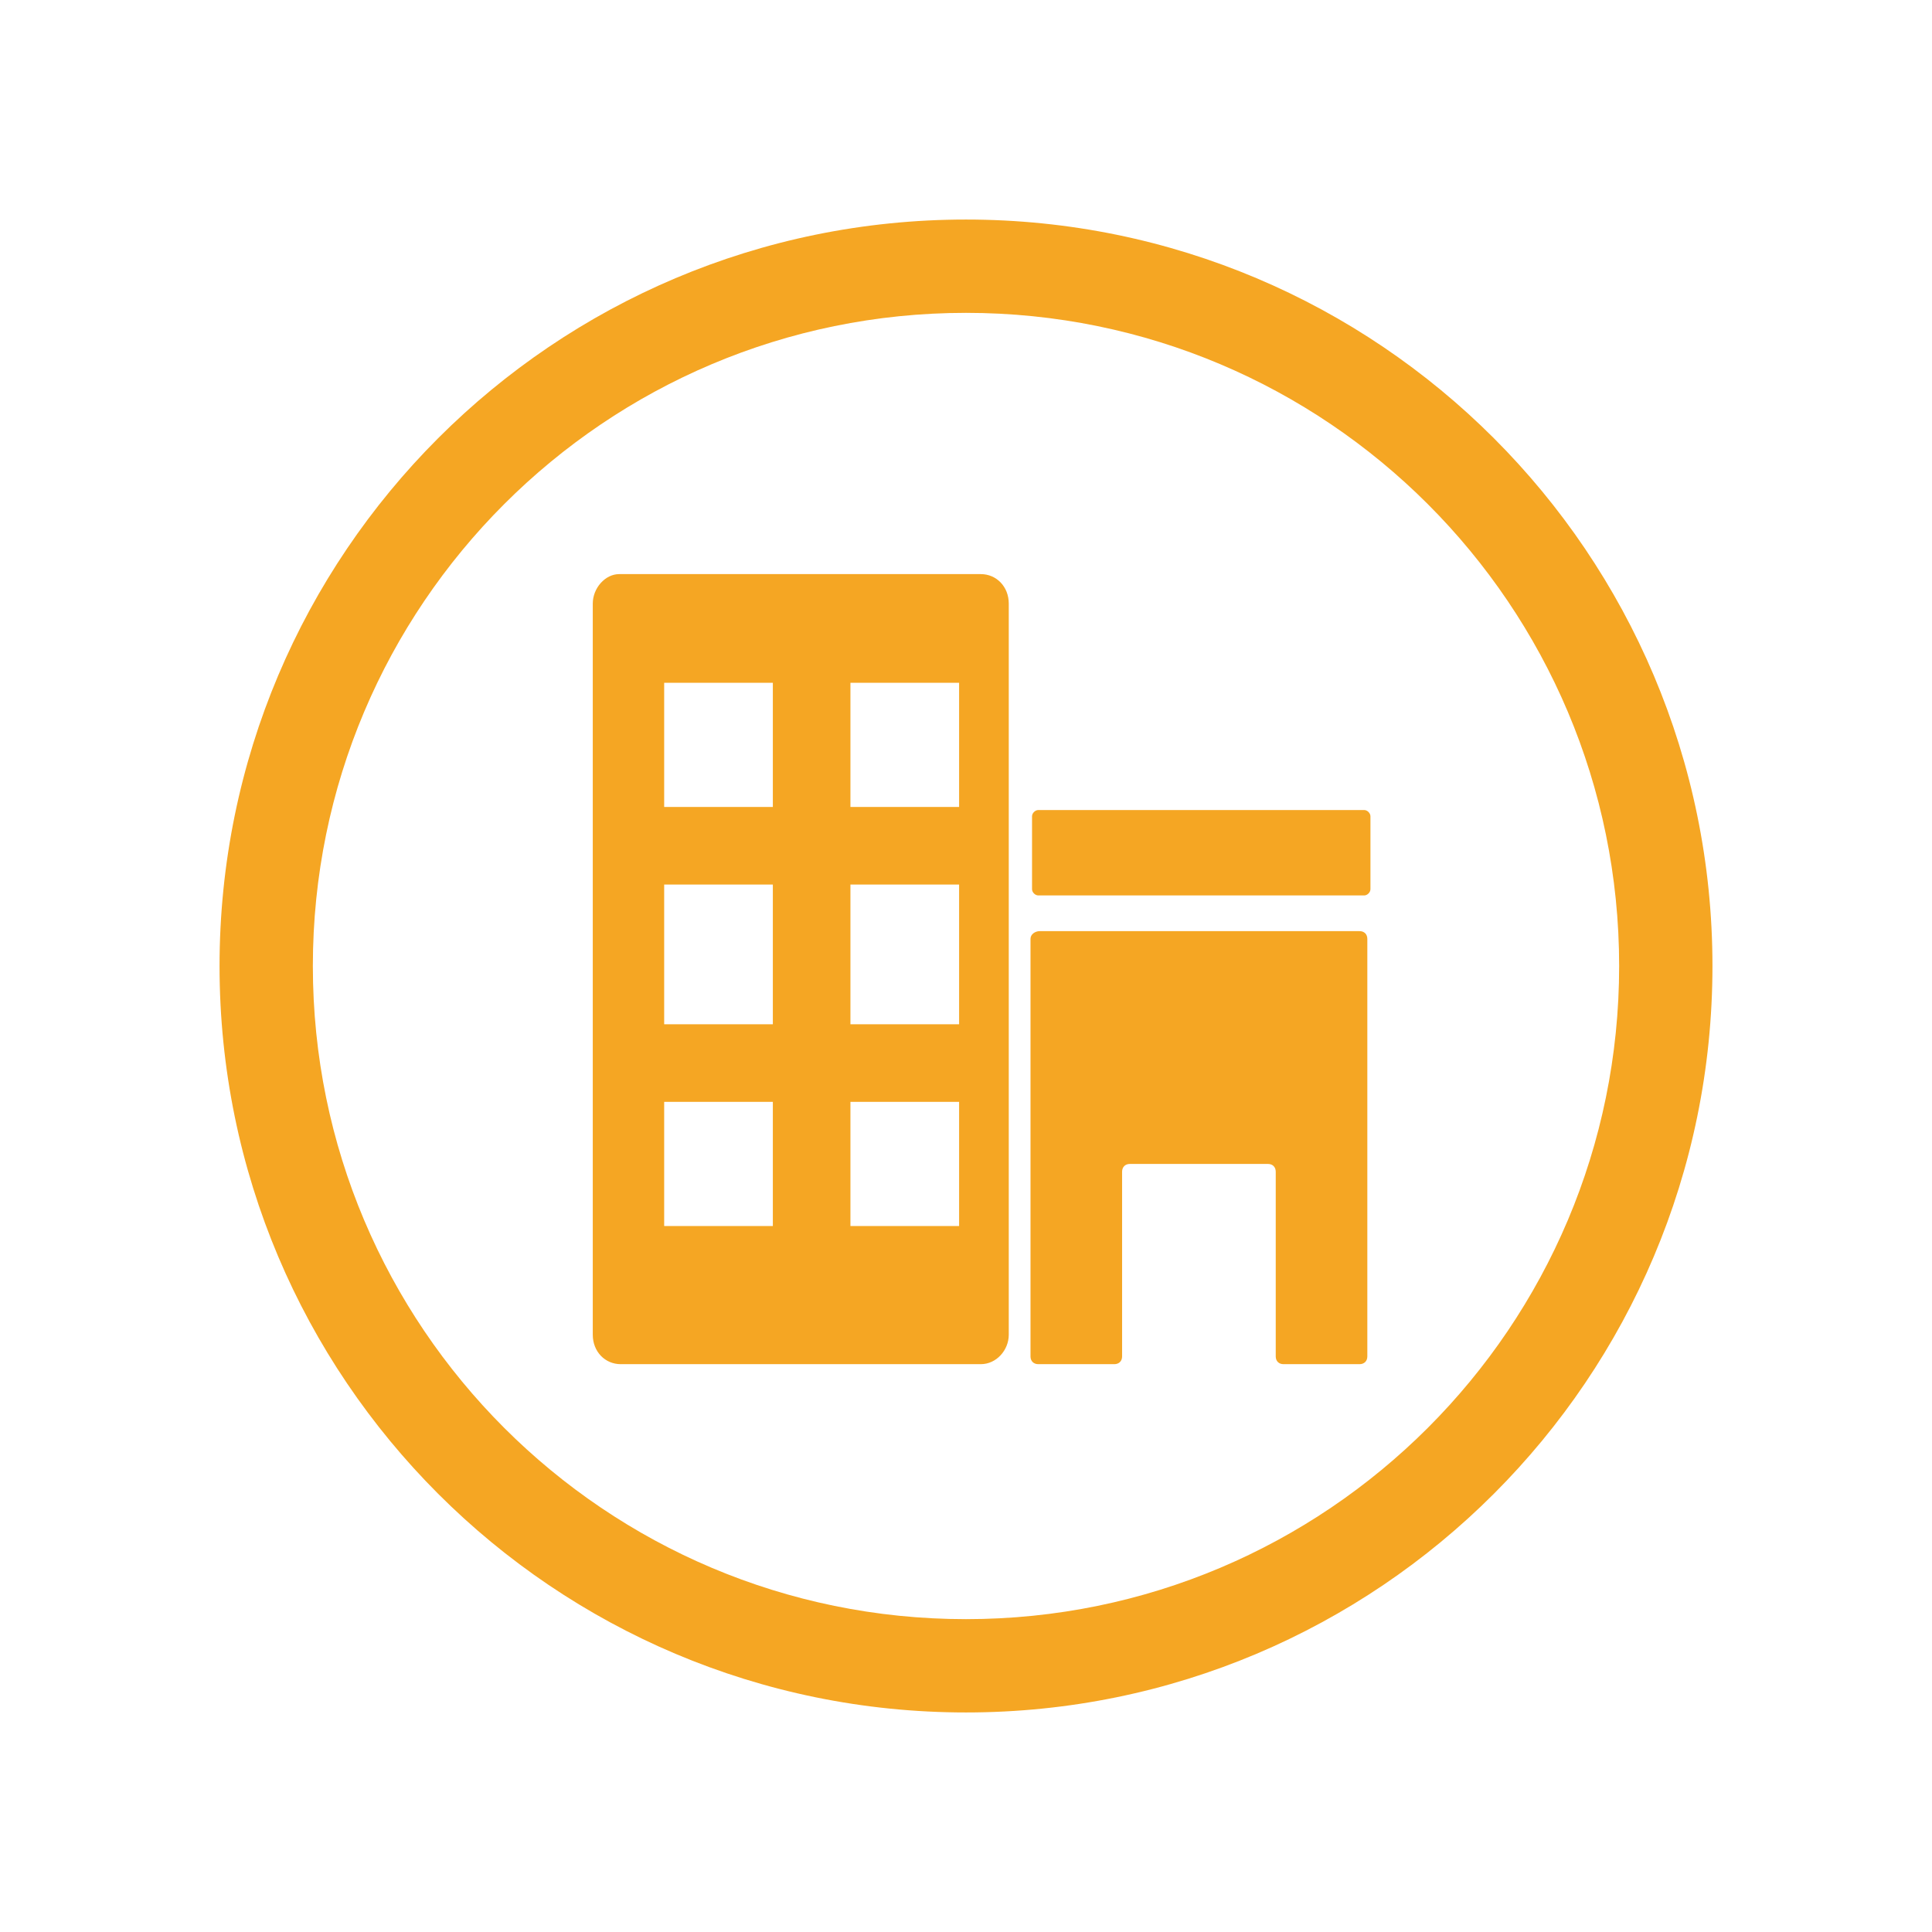 <?xml version="1.0" encoding="UTF-8"?>
<svg width="44px" height="44px" viewBox="0 0 44 44" version="1.1" xmlns="http://www.w3.org/2000/svg" xmlns:xlink="http://www.w3.org/1999/xlink">
    <!-- Generator: Sketch 52.2 (67145) - http://www.bohemiancoding.com/sketch -->
    <title>ic_vj_account copy</title>
    <desc>Created with Sketch.</desc>
    <defs>
        <path d="M17,33.875 C26.32,33.875 33.875,26.32 33.875,17 C33.875,7.68 26.32,0.125 17,0.125 C7.68,0.125 0.125,7.68 0.125,17 C0.125,26.32 7.68,33.875 17,33.875 Z" id="path-1"></path>
        <filter x="-20.7%" y="-20.7%" width="141.5%" height="141.5%" filterUnits="objectBoundingBox" id="filter-2">
            <feMorphology radius="1" operator="dilate" in="SourceAlpha" result="shadowSpreadOuter1"></feMorphology>
            <feOffset dx="0" dy="0" in="shadowSpreadOuter1" result="shadowOffsetOuter1"></feOffset>
            <feGaussianBlur stdDeviation="2" in="shadowOffsetOuter1" result="shadowBlurOuter1"></feGaussianBlur>
            <feComposite in="shadowBlurOuter1" in2="SourceAlpha" operator="out" result="shadowBlurOuter1"></feComposite>
            <feColorMatrix values="0 0 0 0 0.961   0 0 0 0 0.651   0 0 0 0 0.137  0 0 0 0.25 0" type="matrix" in="shadowBlurOuter1"></feColorMatrix>
        </filter>
    </defs>
    <g id="基础内容" stroke="none" stroke-width="1" fill="none" fill-rule="evenodd">
        <g id="流程图内图标" transform="translate(-236, -86)" fill-rule="nonzero">
            <g id="ic_vj_account-copy" transform="translate(241, 91)">
                <g id="Oval">
                    <use fill="black" fill-opacity="1" filter="url(#filter-2)" xlink:href="#path-1"></use>
                    <path stroke="#FFFFFF" stroke-width="1" d="M17,34.375 C7.404,34.375 -0.375,26.596 -0.375,17 C-0.375,7.404 7.404,-0.375 17,-0.375 C26.596,-0.375 34.375,7.404 34.375,17 C34.375,26.596 26.596,34.375 17,34.375 Z" fill="#FFFFFF" fill-rule="evenodd"></path>
                </g>
                <path d="M17,31.875 C25.215,31.875 31.875,25.215 31.875,17 C31.875,8.785 25.215,2.125 17,2.125 C8.785,2.125 2.125,8.785 2.125,17 C2.125,25.215 8.785,31.875 17,31.875 Z M17,34 C7.611,34 0,26.389 0,17 C0,7.611 7.611,0 17,0 C26.389,0 34,7.611 34,17 C34,26.389 26.389,34 17,34 Z" id="Oval" fill="#F5A623"></path>
                <path d="M8.5,8.747 C8.5,8.393 8.783,8.075 9.101,8.075 L17.338,8.075 C17.691,8.075 17.974,8.358 17.974,8.747 L17.974,25.397 C17.974,25.75 17.691,26.068 17.338,26.068 L9.136,26.068 C8.783,26.068 8.5,25.786 8.5,25.397 L8.5,8.747 Z M12.601,22.922 L12.601,20.094 L10.126,20.094 L10.126,22.922 L12.601,22.922 Z M12.601,18.327 L12.601,15.145 L10.126,15.145 L10.126,18.327 L12.601,18.327 Z M12.601,13.378 L12.601,10.55 L10.126,10.55 L10.126,13.378 L12.601,13.378 Z M16.843,22.922 L16.843,20.094 L14.368,20.094 L14.368,22.922 L16.843,22.922 Z M16.843,18.327 L16.843,15.145 L14.368,15.145 L14.368,18.327 L16.843,18.327 Z M16.843,13.378 L16.843,10.55 L14.368,10.55 L14.368,13.378 L16.843,13.378 Z M18.469,16.382 C18.469,16.276 18.575,16.206 18.681,16.206 L25.963,16.206 C26.069,16.206 26.14,16.276 26.14,16.382 L26.14,25.892 C26.14,25.998 26.069,26.068 25.963,26.068 L24.231,26.068 C24.125,26.068 24.054,25.998 24.054,25.892 L24.054,21.685 C24.054,21.579 23.984,21.508 23.878,21.508 L20.731,21.508 C20.625,21.508 20.555,21.579 20.555,21.685 L20.555,25.892 C20.555,25.998 20.484,26.068 20.378,26.068 L18.646,26.068 C18.54,26.068 18.469,25.998 18.469,25.892 L18.469,16.382 Z M26.069,15.393 L18.646,15.393 C18.575,15.393 18.504,15.322 18.504,15.251 L18.504,13.59 C18.504,13.519 18.575,13.448 18.646,13.448 L26.069,13.448 C26.14,13.448 26.211,13.519 26.211,13.59 L26.211,15.251 C26.211,15.322 26.14,15.393 26.069,15.393 Z" id="Shape" fill="#F5A623"></path>
            </g>
        </g>
    </g>
</svg>